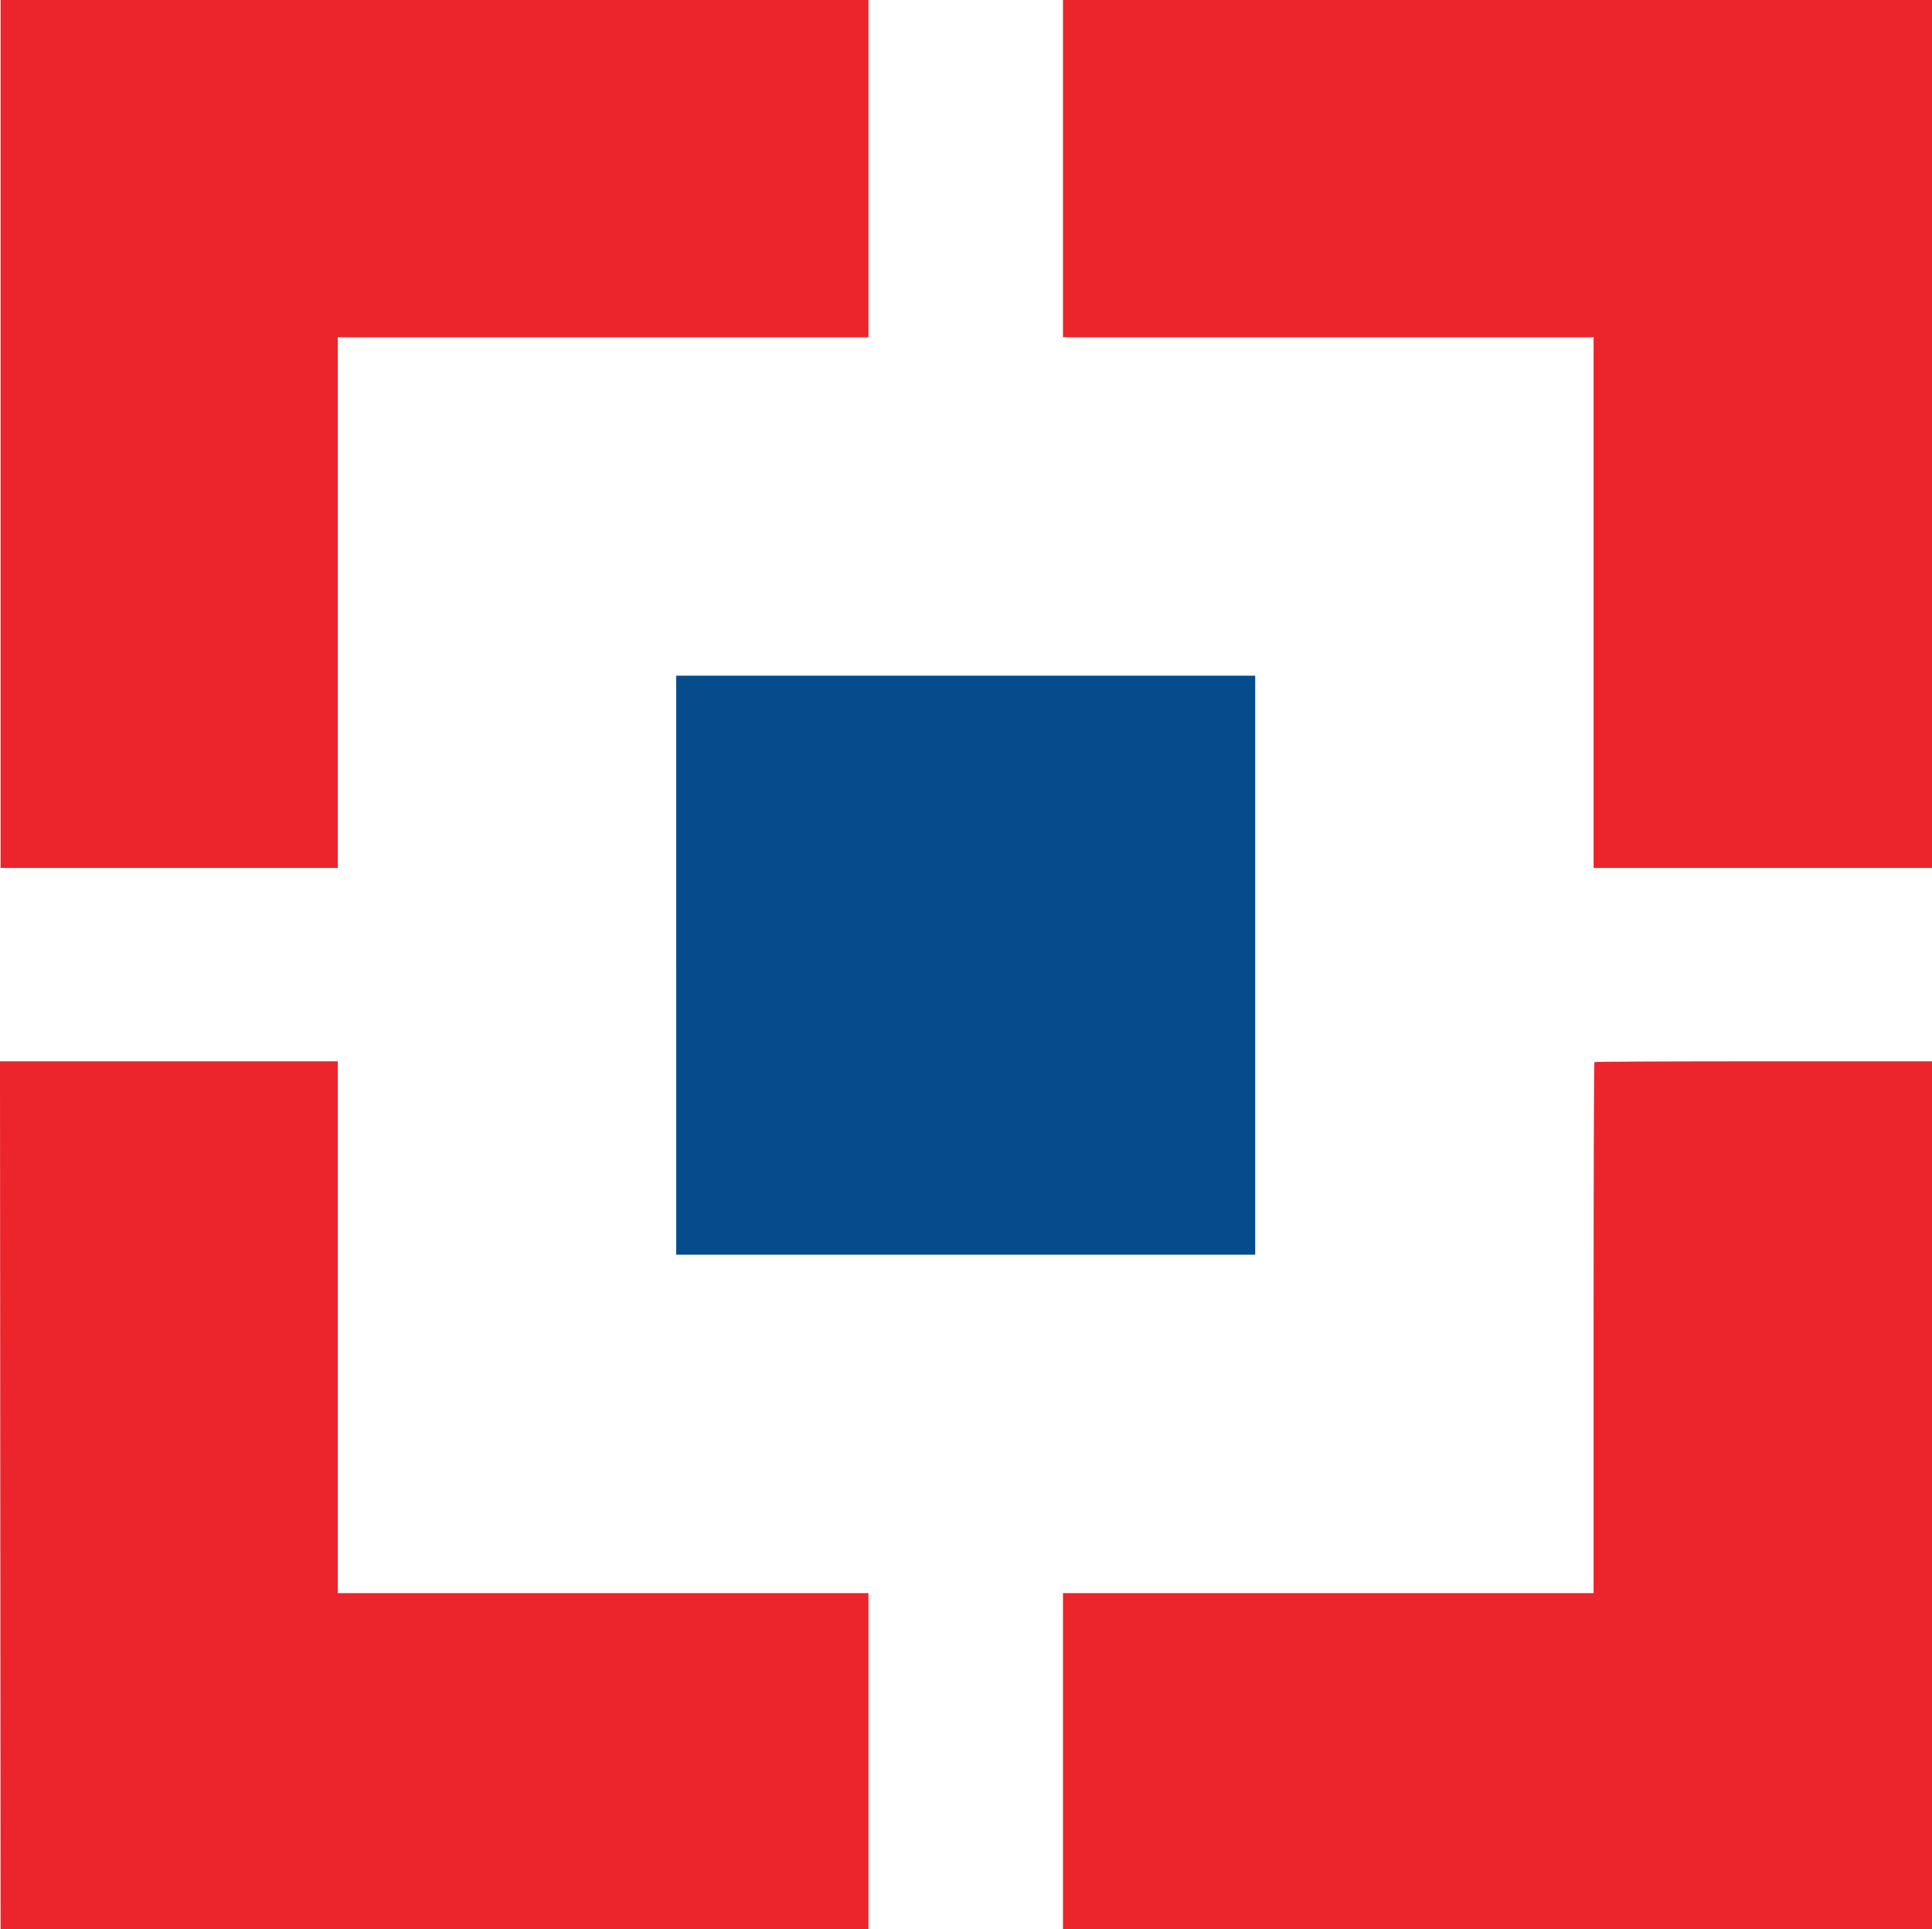 <?xml version="1.0" encoding="UTF-8" standalone="no"?>
<svg
   id="svg"
   version="1.1"
   width="95.971"
   height="95.829"
   viewBox="0 0 95.971 95.829"
   sodipodi:docname="hdfc.svg"
   inkscape:version="1.1.2 (0a00cf5339, 2022-02-04)"
   xmlns:inkscape="http://www.inkscape.org/namespaces/inkscape"
   xmlns:sodipodi="http://sodipodi.sourceforge.net/DTD/sodipodi-0.dtd"
   xmlns="http://www.w3.org/2000/svg"
   xmlns:svg="http://www.w3.org/2000/svg">
  <defs
     id="defs8" />
  <sodipodi:namedview
     id="namedview6"
     pagecolor="#ffffff"
     bordercolor="#666666"
     borderopacity="1.0"
     inkscape:pageshadow="2"
     inkscape:pageopacity="0.0"
     inkscape:pagecheckerboard="0"
     showgrid="false"
     inkscape:zoom="1.6409774"
     inkscape:cx="47.837343"
     inkscape:cy="48.14204"
     inkscape:window-width="1920"
     inkscape:window-height="1016"
     inkscape:window-x="0"
     inkscape:window-y="27"
     inkscape:window-maximized="1"
     inkscape:current-layer="svg" />
  <g
     id="svgg"
     transform="matrix(0.24,0,0,0.24,-0.029,-0.057)">
    <path
       id="path0"
       d="m 0.238,90.054 v 89.815 H 35.14 70.042 V 124.955 70.042 h 54.913 54.914 V 35.14 0.238 H 90.054 0.238 V 90.054 M 220.131,35.14 v 34.902 h 54.914 54.913 v 54.913 54.914 H 364.979 400 V 90.054 0.238 H 310.066 220.131 V 35.14 M 0.179,309.708 l 0.06,89.816 h 89.815 89.815 V 364.741 329.958 H 124.955 70.042 V 274.926 219.893 H 35.08 0.119 l 0.06,89.815 m 329.938,-89.656 c -0.087,0.087 -0.159,24.852 -0.159,55.032 v 54.874 h -54.913 -54.914 v 34.783 34.783 H 310.066 400 v -89.816 -89.815 h -34.862 c -19.174,0 -34.934,0.071 -35.021,0.159"
       stroke="none"
       fill="#ec242c"
       fill-rule="evenodd" />
    <path
       id="path1"
       d="m 140.083,200 v 59.917 H 200 259.917 V 200 140.083 H 200 140.083 V 200"
       stroke="none"
       fill="#044c8c"
       fill-rule="evenodd" />
  </g>
</svg>
